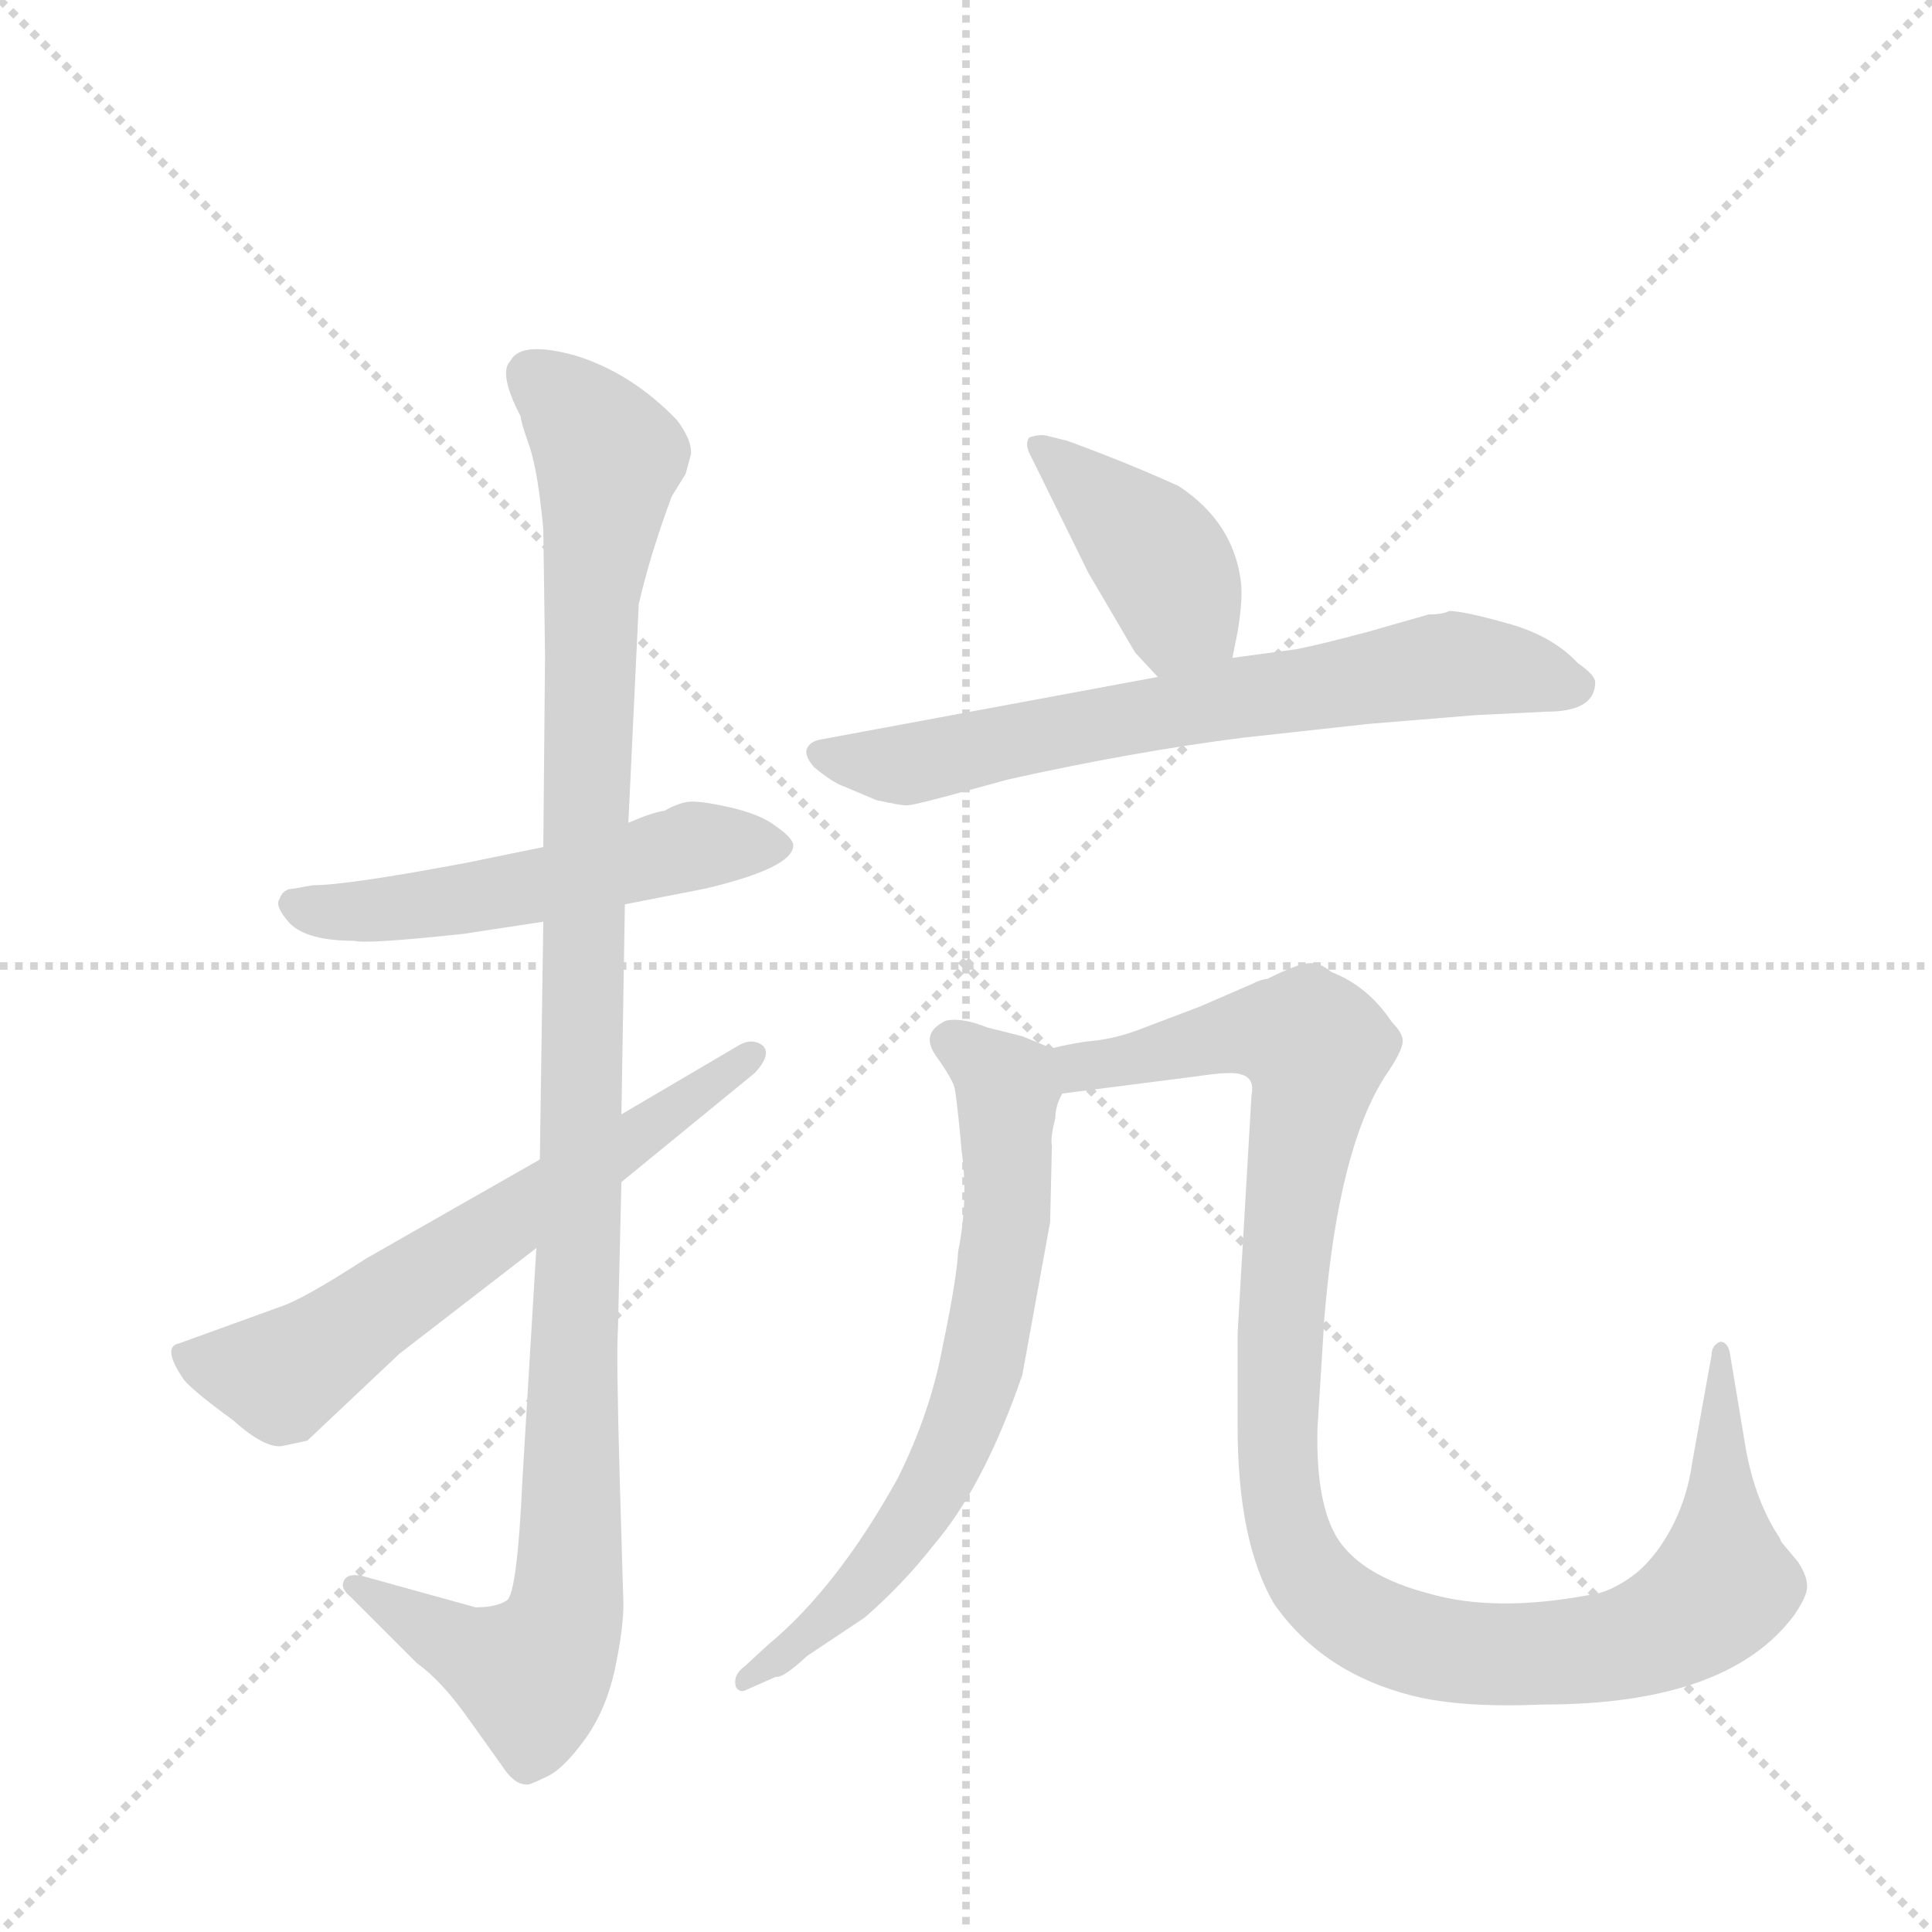 <svg version="1.1" viewBox="0 0 1024 1024" xmlns="http://www.w3.org/2000/svg">
  <g stroke="lightgray" stroke-dasharray="1,1" stroke-width="1" transform="scale(4, 4)">
    <line x1="0" y1="0" x2="256" y2="256"></line>
    <line x1="256" y1="0" x2="0" y2="256"></line>
    <line x1="128" y1="0" x2="128" y2="256"></line>
    <line x1="0" y1="128" x2="256" y2="128"></line>
  </g>
  <g transform="scale(0.92, -0.92) translate(60, -900)">
    <style type="text/css">
      
        @keyframes keyframes0 {
          from {
            stroke: blue;
            stroke-dashoffset: 537;
            stroke-width: 128;
          }
          64% {
            animation-timing-function: step-end;
            stroke: blue;
            stroke-dashoffset: 0;
            stroke-width: 128;
          }
          to {
            stroke: black;
            stroke-width: 1024;
          }
        }
        #make-me-a-hanzi-animation-0 {
          animation: keyframes0 0.687s both;
          animation-delay: 0s;
          animation-timing-function: linear;
        }
      
        @keyframes keyframes1 {
          from {
            stroke: blue;
            stroke-dashoffset: 1141;
            stroke-width: 128;
          }
          79% {
            animation-timing-function: step-end;
            stroke: blue;
            stroke-dashoffset: 0;
            stroke-width: 128;
          }
          to {
            stroke: black;
            stroke-width: 1024;
          }
        }
        #make-me-a-hanzi-animation-1 {
          animation: keyframes1 1.179s both;
          animation-delay: 0.687s;
          animation-timing-function: linear;
        }
      
        @keyframes keyframes2 {
          from {
            stroke: blue;
            stroke-dashoffset: 637;
            stroke-width: 128;
          }
          67% {
            animation-timing-function: step-end;
            stroke: blue;
            stroke-dashoffset: 0;
            stroke-width: 128;
          }
          to {
            stroke: black;
            stroke-width: 1024;
          }
        }
        #make-me-a-hanzi-animation-2 {
          animation: keyframes2 0.768s both;
          animation-delay: 1.866s;
          animation-timing-function: linear;
        }
      
        @keyframes keyframes3 {
          from {
            stroke: blue;
            stroke-dashoffset: 410;
            stroke-width: 128;
          }
          57% {
            animation-timing-function: step-end;
            stroke: blue;
            stroke-dashoffset: 0;
            stroke-width: 128;
          }
          to {
            stroke: black;
            stroke-width: 1024;
          }
        }
        #make-me-a-hanzi-animation-3 {
          animation: keyframes3 0.584s both;
          animation-delay: 2.634s;
          animation-timing-function: linear;
        }
      
        @keyframes keyframes4 {
          from {
            stroke: blue;
            stroke-dashoffset: 697;
            stroke-width: 128;
          }
          69% {
            animation-timing-function: step-end;
            stroke: blue;
            stroke-dashoffset: 0;
            stroke-width: 128;
          }
          to {
            stroke: black;
            stroke-width: 1024;
          }
        }
        #make-me-a-hanzi-animation-4 {
          animation: keyframes4 0.817s both;
          animation-delay: 3.218s;
          animation-timing-function: linear;
        }
      
        @keyframes keyframes5 {
          from {
            stroke: blue;
            stroke-dashoffset: 692;
            stroke-width: 128;
          }
          69% {
            animation-timing-function: step-end;
            stroke: blue;
            stroke-dashoffset: 0;
            stroke-width: 128;
          }
          to {
            stroke: black;
            stroke-width: 1024;
          }
        }
        #make-me-a-hanzi-animation-5 {
          animation: keyframes5 0.813s both;
          animation-delay: 4.035s;
          animation-timing-function: linear;
        }
      
        @keyframes keyframes6 {
          from {
            stroke: blue;
            stroke-dashoffset: 1108;
            stroke-width: 128;
          }
          78% {
            animation-timing-function: step-end;
            stroke: blue;
            stroke-dashoffset: 0;
            stroke-width: 128;
          }
          to {
            stroke: black;
            stroke-width: 1024;
          }
        }
        #make-me-a-hanzi-animation-6 {
          animation: keyframes6 1.152s both;
          animation-delay: 4.848s;
          animation-timing-function: linear;
        }
      
    </style>
    
      <path d="M 300 379 L 346 388 Q 397 400 397 413 Q 397 417 387 424 Q 378 431 360 435 Q 342 439 336 438 Q 330 437 323 433 Q 316 432 302 426 L 253 412 L 209 403 Q 140 390 120 390 L 109 388 Q 103 388 101 382 Q 98 378 107 368 Q 117 358 144 358 Q 151 356 207 362 L 253 369 L 300 379 Z" fill="lightgray"></path>
    
      <path d="M 299 -19 L 297 49 Q 295 120 296 134 L 298 219 L 298 258 L 300 379 L 302 426 L 308 552 Q 315 582 327 614 L 335 627 L 338 638 Q 339 646 330 658 Q 304 685 272 695 Q 240 704 234 692 Q 227 685 240 660 Q 240 657 245 643 Q 250 628 253 595 L 254 522 L 253 412 L 253 369 L 251 232 L 249 181 L 241 48 Q 238 -18 232 -22 Q 226 -26 214 -26 L 149 -8 Q 140 -6 138 -11 Q 136 -15 142 -20 L 180 -58 Q 194 -68 209 -89 L 229 -117 Q 236 -128 243 -128 Q 244 -129 254 -124 Q 264 -120 277 -102 Q 290 -84 295 -58 Q 300 -33 299 -19 Z" fill="lightgray"></path>
    
      <path d="M 298 219 L 375 282 Q 385 293 379 298 Q 373 302 366 298 L 298 258 L 251 232 L 151 175 Q 114 151 101 147 L 43 126 Q 33 124 46 105 Q 52 98 74 82 Q 93 65 103 67 L 117 70 L 170 120 L 249 181 L 298 219 Z" fill="lightgray"></path>
    
      <path d="M 650 521 L 653 536 Q 656 554 655 564 Q 651 599 619 620 Q 588 634 555 646 L 543 649 Q 539 650 533 648 Q 530 644 534 637 L 567 570 L 594 524 L 607 510 C 627 488 644 492 650 521 Z" fill="lightgray"></path>
    
      <path d="M 790 488 L 831 490 Q 859 490 859 507 Q 859 511 849 518 Q 834 534 808 541 Q 783 548 775 548 Q 771 546 763 546 L 728 536 Q 702 529 687 526 L 650 521 L 607 510 L 413 474 Q 407 473 405 469 Q 403 465 409 458 Q 420 449 426 447 L 445 439 Q 459 436 462 436 Q 466 436 488 442 L 521 451 Q 593 467 656 475 L 729 483 L 790 488 Z" fill="lightgray"></path>
    
      <path d="M 493 248 L 494 237 Q 498 209 492 179 Q 491 162 483 124 Q 476 86 457 48 Q 422 -15 382 -48 L 369 -60 Q 362 -65 364 -72 Q 366 -75 369 -74 L 387 -66 Q 391 -67 405 -54 L 438 -32 Q 460 -13 478 10 Q 507 44 529 108 L 545 196 L 546 240 Q 545 244 548 256 Q 548 263 552 270 C 558 291 558 291 546 296 L 529 303 L 509 308 Q 494 314 485 312 Q 470 305 479 292 Q 489 278 490 273 Q 491 268 493 248 Z" fill="lightgray"></path>
    
      <path d="M 552 270 L 630 280 Q 650 283 655 281 Q 663 279 661 269 L 653 132 L 653 78 Q 653 12 674 -24 Q 702 -64 754 -77 Q 782 -84 829 -82 Q 936 -82 974 -30 Q 982 -18 981 -13 Q 981 -8 976 0 L 966 12 Q 966 13 964 16 Q 950 38 945 70 L 937 118 Q 936 127 931 127 Q 926 125 926 119 L 915 58 Q 912 36 902 18 Q 892 0 879 -9 Q 866 -18 855 -19 Q 801 -29 763 -18 Q 725 -8 711 13 Q 698 33 699 77 L 703 141 Q 711 238 738 280 Q 747 293 748 299 Q 749 304 742 311 Q 728 332 707 340 Q 700 346 693 345 Q 686 344 670 336 Q 667 336 661 333 L 631 320 L 594 306 Q 580 301 566 300 Q 553 298 546 296 C 516 291 522 266 552 270 Z" fill="lightgray"></path>
    
    
      <clipPath id="make-me-a-hanzi-clip-0">
        <path d="M 300 379 L 346 388 Q 397 400 397 413 Q 397 417 387 424 Q 378 431 360 435 Q 342 439 336 438 Q 330 437 323 433 Q 316 432 302 426 L 253 412 L 209 403 Q 140 390 120 390 L 109 388 Q 103 388 101 382 Q 98 378 107 368 Q 117 358 144 358 Q 151 356 207 362 L 253 369 L 300 379 Z"></path>
      </clipPath>
      <path clip-path="url(#make-me-a-hanzi-clip-0)" d="M 110 378 L 193 378 L 338 412 L 387 414" fill="none" id="make-me-a-hanzi-animation-0" stroke-dasharray="409 818" stroke-linecap="round"></path>
    
      <clipPath id="make-me-a-hanzi-clip-1">
        <path d="M 299 -19 L 297 49 Q 295 120 296 134 L 298 219 L 298 258 L 300 379 L 302 426 L 308 552 Q 315 582 327 614 L 335 627 L 338 638 Q 339 646 330 658 Q 304 685 272 695 Q 240 704 234 692 Q 227 685 240 660 Q 240 657 245 643 Q 250 628 253 595 L 254 522 L 253 412 L 253 369 L 251 232 L 249 181 L 241 48 Q 238 -18 232 -22 Q 226 -26 214 -26 L 149 -8 Q 140 -6 138 -11 Q 136 -15 142 -20 L 180 -58 Q 194 -68 209 -89 L 229 -117 Q 236 -128 243 -128 Q 244 -129 254 -124 Q 264 -120 277 -102 Q 290 -84 295 -58 Q 300 -33 299 -19 Z"></path>
      </clipPath>
      <path clip-path="url(#make-me-a-hanzi-clip-1)" d="M 247 684 L 276 658 L 290 636 L 281 559 L 267 -24 L 261 -44 L 244 -64 L 213 -53 L 145 -13" fill="none" id="make-me-a-hanzi-animation-1" stroke-dasharray="1013 2026" stroke-linecap="round"></path>
    
      <clipPath id="make-me-a-hanzi-clip-2">
        <path d="M 298 219 L 375 282 Q 385 293 379 298 Q 373 302 366 298 L 298 258 L 251 232 L 151 175 Q 114 151 101 147 L 43 126 Q 33 124 46 105 Q 52 98 74 82 Q 93 65 103 67 L 117 70 L 170 120 L 249 181 L 298 219 Z"></path>
      </clipPath>
      <path clip-path="url(#make-me-a-hanzi-clip-2)" d="M 50 116 L 102 107 L 373 292" fill="none" id="make-me-a-hanzi-animation-2" stroke-dasharray="509 1018" stroke-linecap="round"></path>
    
      <clipPath id="make-me-a-hanzi-clip-3">
        <path d="M 650 521 L 653 536 Q 656 554 655 564 Q 651 599 619 620 Q 588 634 555 646 L 543 649 Q 539 650 533 648 Q 530 644 534 637 L 567 570 L 594 524 L 607 510 C 627 488 644 492 650 521 Z"></path>
      </clipPath>
      <path clip-path="url(#make-me-a-hanzi-clip-3)" d="M 539 643 L 614 569 L 618 546 L 612 521" fill="none" id="make-me-a-hanzi-animation-3" stroke-dasharray="282 564" stroke-linecap="round"></path>
    
      <clipPath id="make-me-a-hanzi-clip-4">
        <path d="M 790 488 L 831 490 Q 859 490 859 507 Q 859 511 849 518 Q 834 534 808 541 Q 783 548 775 548 Q 771 546 763 546 L 728 536 Q 702 529 687 526 L 650 521 L 607 510 L 413 474 Q 407 473 405 469 Q 403 465 409 458 Q 420 449 426 447 L 445 439 Q 459 436 462 436 Q 466 436 488 442 L 521 451 Q 593 467 656 475 L 729 483 L 790 488 Z"></path>
      </clipPath>
      <path clip-path="url(#make-me-a-hanzi-clip-4)" d="M 413 466 L 462 459 L 774 517 L 847 506" fill="none" id="make-me-a-hanzi-animation-4" stroke-dasharray="569 1138" stroke-linecap="round"></path>
    
      <clipPath id="make-me-a-hanzi-clip-5">
        <path d="M 493 248 L 494 237 Q 498 209 492 179 Q 491 162 483 124 Q 476 86 457 48 Q 422 -15 382 -48 L 369 -60 Q 362 -65 364 -72 Q 366 -75 369 -74 L 387 -66 Q 391 -67 405 -54 L 438 -32 Q 460 -13 478 10 Q 507 44 529 108 L 545 196 L 546 240 Q 545 244 548 256 Q 548 263 552 270 C 558 291 558 291 546 296 L 529 303 L 509 308 Q 494 314 485 312 Q 470 305 479 292 Q 489 278 490 273 Q 491 268 493 248 Z"></path>
      </clipPath>
      <path clip-path="url(#make-me-a-hanzi-clip-5)" d="M 487 300 L 521 271 L 520 193 L 499 90 L 474 37 L 434 -17 L 369 -67" fill="none" id="make-me-a-hanzi-animation-5" stroke-dasharray="564 1128" stroke-linecap="round"></path>
    
      <clipPath id="make-me-a-hanzi-clip-6">
        <path d="M 552 270 L 630 280 Q 650 283 655 281 Q 663 279 661 269 L 653 132 L 653 78 Q 653 12 674 -24 Q 702 -64 754 -77 Q 782 -84 829 -82 Q 936 -82 974 -30 Q 982 -18 981 -13 Q 981 -8 976 0 L 966 12 Q 966 13 964 16 Q 950 38 945 70 L 937 118 Q 936 127 931 127 Q 926 125 926 119 L 915 58 Q 912 36 902 18 Q 892 0 879 -9 Q 866 -18 855 -19 Q 801 -29 763 -18 Q 725 -8 711 13 Q 698 33 699 77 L 703 141 Q 711 238 738 280 Q 747 293 748 299 Q 749 304 742 311 Q 728 332 707 340 Q 700 346 693 345 Q 686 344 670 336 Q 667 336 661 333 L 631 320 L 594 306 Q 580 301 566 300 Q 553 298 546 296 C 516 291 522 266 552 270 Z"></path>
      </clipPath>
      <path clip-path="url(#make-me-a-hanzi-clip-6)" d="M 552 290 L 575 287 L 667 306 L 694 299 L 696 280 L 681 184 L 677 51 L 689 2 L 699 -14 L 729 -37 L 754 -47 L 803 -54 L 874 -48 L 911 -32 L 932 -14 L 932 121" fill="none" id="make-me-a-hanzi-animation-6" stroke-dasharray="980 1960" stroke-linecap="round"></path>
    
  </g>
</svg>